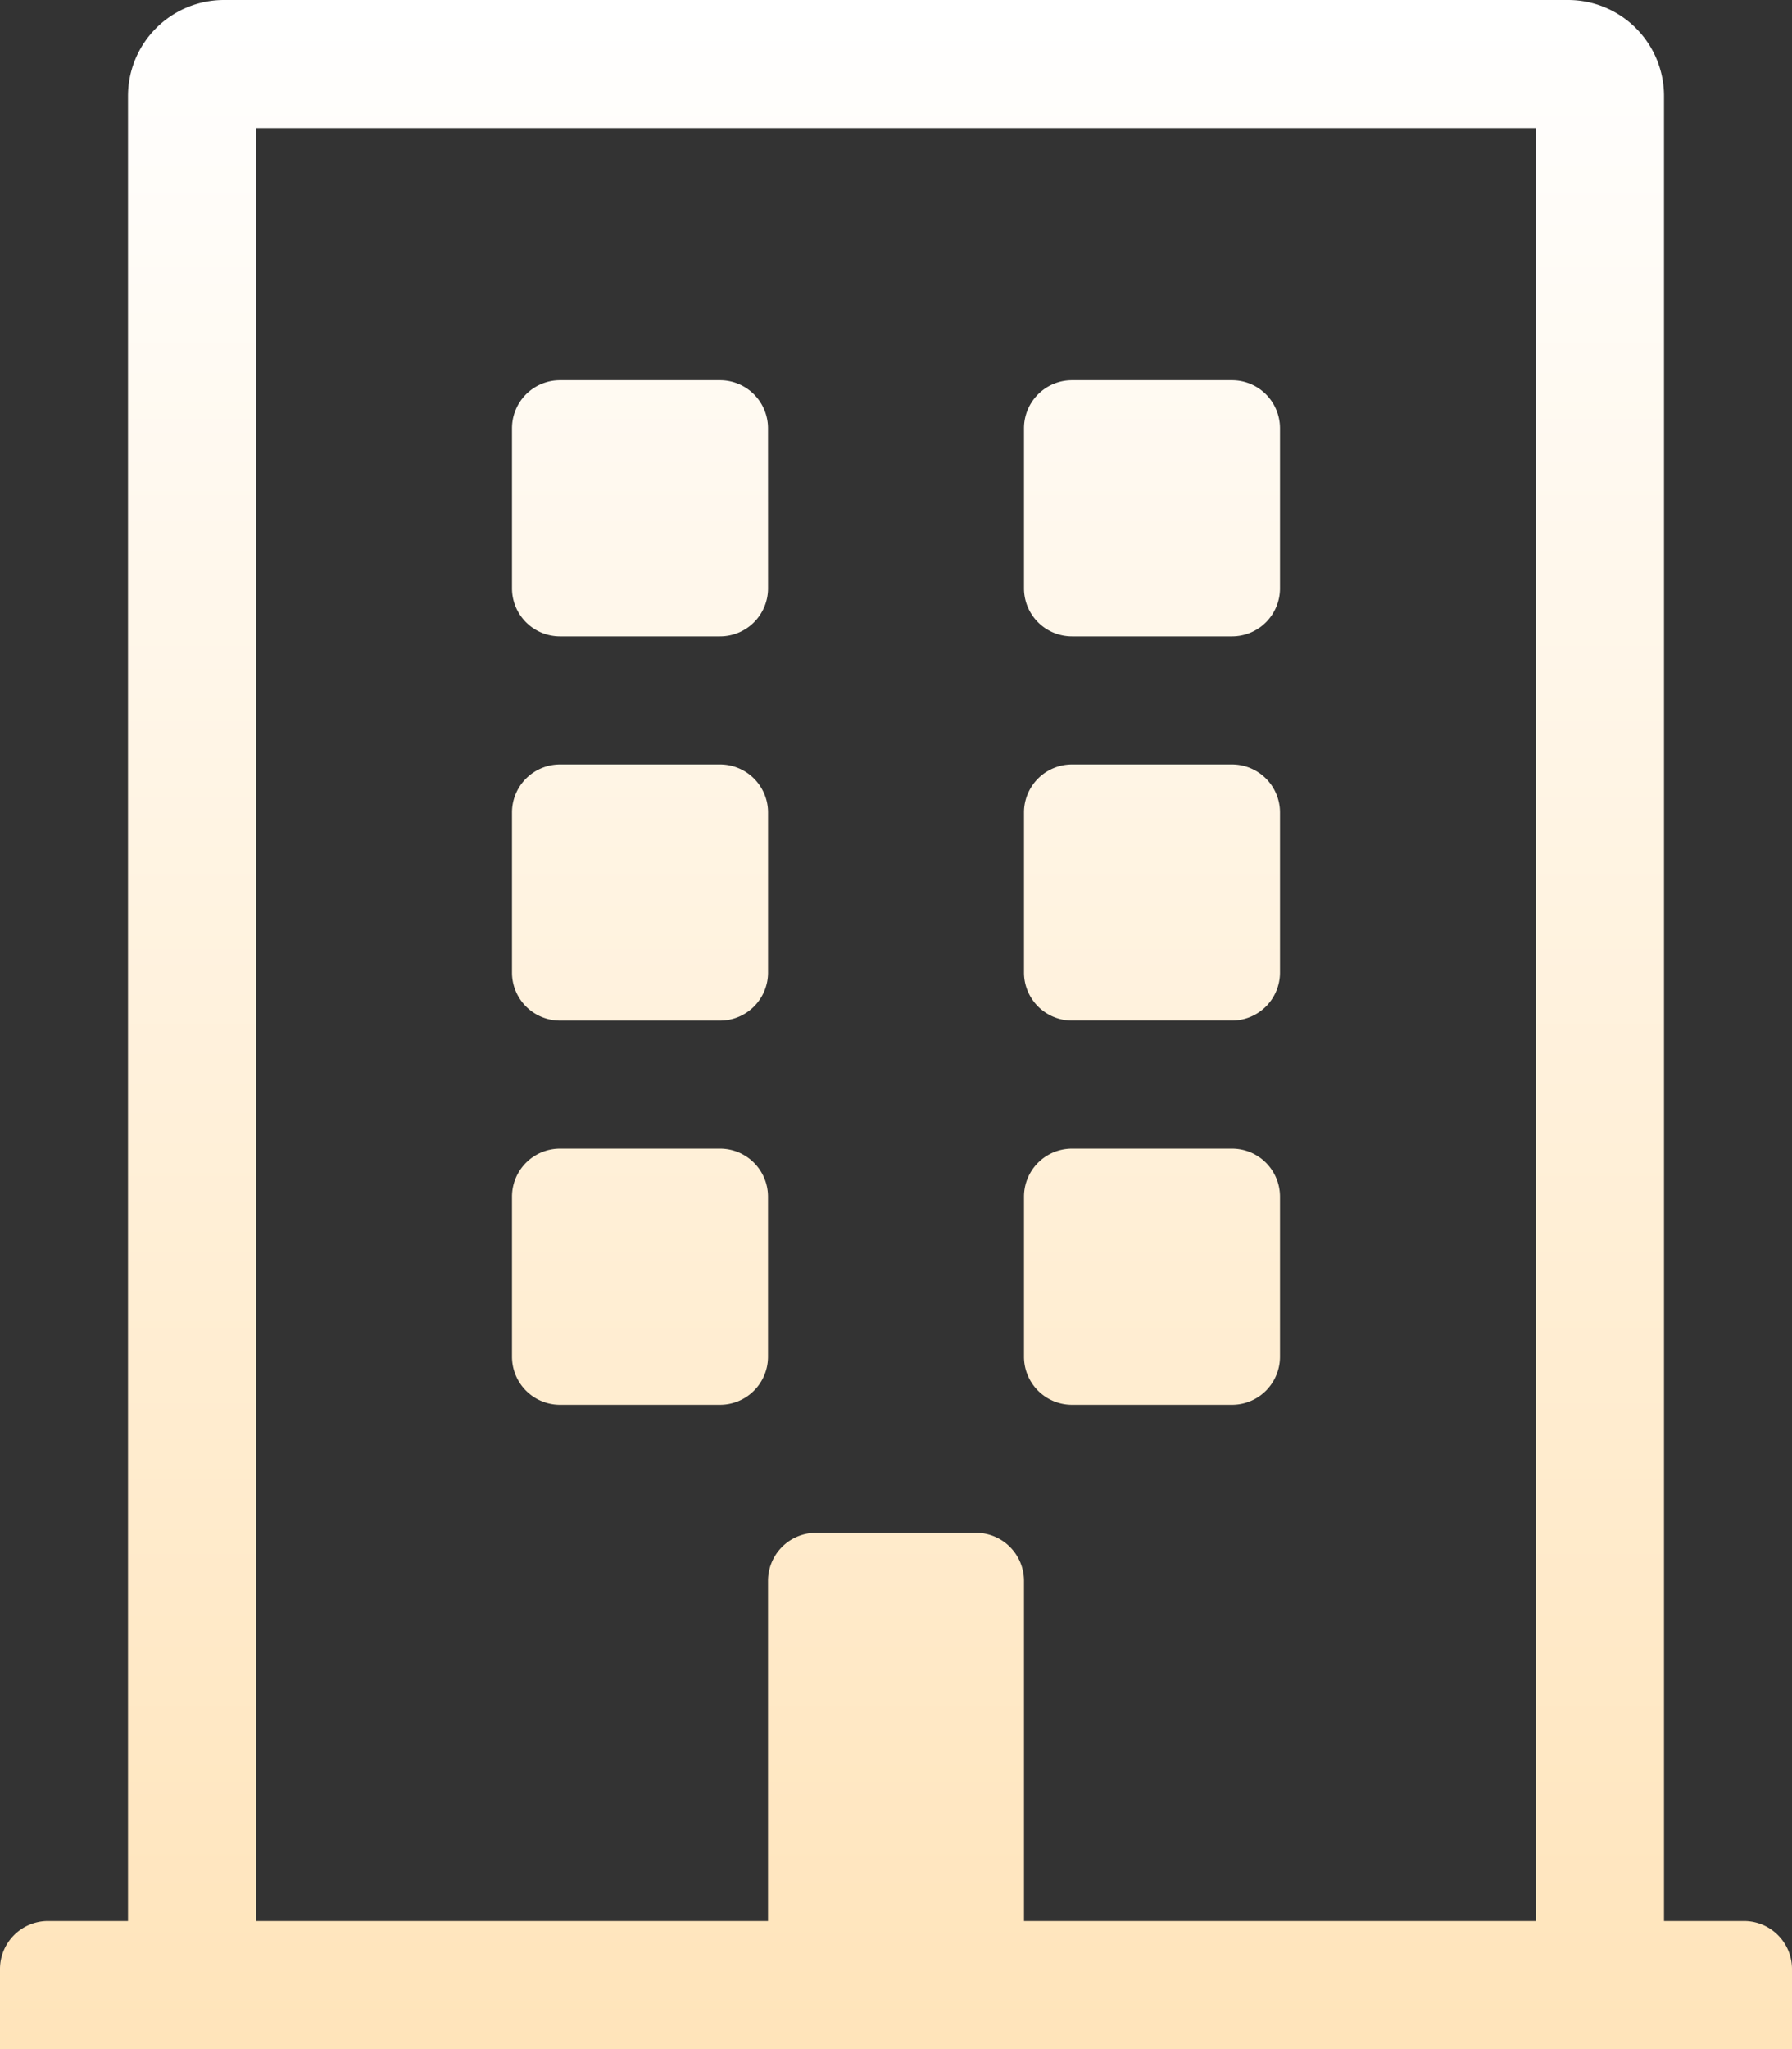 <svg xmlns="http://www.w3.org/2000/svg" xmlns:xlink="http://www.w3.org/1999/xlink" width="47.25" height="54" viewBox="0 0 47.25 54">
  <rect x="0" y="0" width="47.25" height="54" fill="#333333" stroke="none"/>
  <defs>
    <linearGradient id="linear-gradient" x1="0.5" x2="0.5" y2="1" gradientUnits="objectBoundingBox">
      <stop offset="0" stop-color="#fff"/>
      <stop offset="1" stop-color="#ffe4ba"/>
    </linearGradient>
  </defs>
  <path id="Path_1645" data-name="Path 1645" d="M-3.375-35.965A1.266,1.266,0,0,0-4.641-37.23H-8.859a1.266,1.266,0,0,0-1.266,1.266v4.219A1.266,1.266,0,0,0-8.859-30.48h4.219a1.266,1.266,0,0,0,1.266-1.266ZM8.859-37.23H4.641a1.266,1.266,0,0,0-1.266,1.266v4.219A1.266,1.266,0,0,0,4.641-30.48H8.859a1.266,1.266,0,0,0,1.266-1.266v-4.219A1.266,1.266,0,0,0,8.859-37.23Zm-13.5,10.125H-8.859a1.266,1.266,0,0,0-1.266,1.266v4.219a1.266,1.266,0,0,0,1.266,1.266h4.219a1.266,1.266,0,0,0,1.266-1.266V-25.84A1.266,1.266,0,0,0-4.641-27.105Zm13.5,0H4.641A1.266,1.266,0,0,0,3.375-25.84v4.219a1.266,1.266,0,0,0,1.266,1.266H8.859a1.266,1.266,0,0,0,1.266-1.266V-25.84A1.266,1.266,0,0,0,8.859-27.105ZM-4.641-16.98H-8.859a1.266,1.266,0,0,0-1.266,1.266V-11.5A1.266,1.266,0,0,0-8.859-10.23h4.219A1.266,1.266,0,0,0-3.375-11.5v-4.219A1.266,1.266,0,0,0-4.641-16.98Zm13.5,0H4.641a1.266,1.266,0,0,0-1.266,1.266V-11.5A1.266,1.266,0,0,0,4.641-10.23H8.859A1.266,1.266,0,0,0,10.125-11.5v-4.219A1.266,1.266,0,0,0,8.859-16.98ZM23.625,4.641a1.266,1.266,0,0,0-1.266-1.266H20.25V-44.719a2.531,2.531,0,0,0-2.531-2.531H-17.719a2.531,2.531,0,0,0-2.531,2.531V3.375h-2.109a1.266,1.266,0,0,0-1.266,1.266V6.75h47.25Zm-6.75-1.266H3.375V-5.59A1.266,1.266,0,0,0,2.109-6.855H-2.109A1.266,1.266,0,0,0-3.375-5.59V3.375h-13.5v-47.25h33.75Z" transform="translate(23.625 47.25)" fill="url(#linear-gradient)"/>
</svg>
